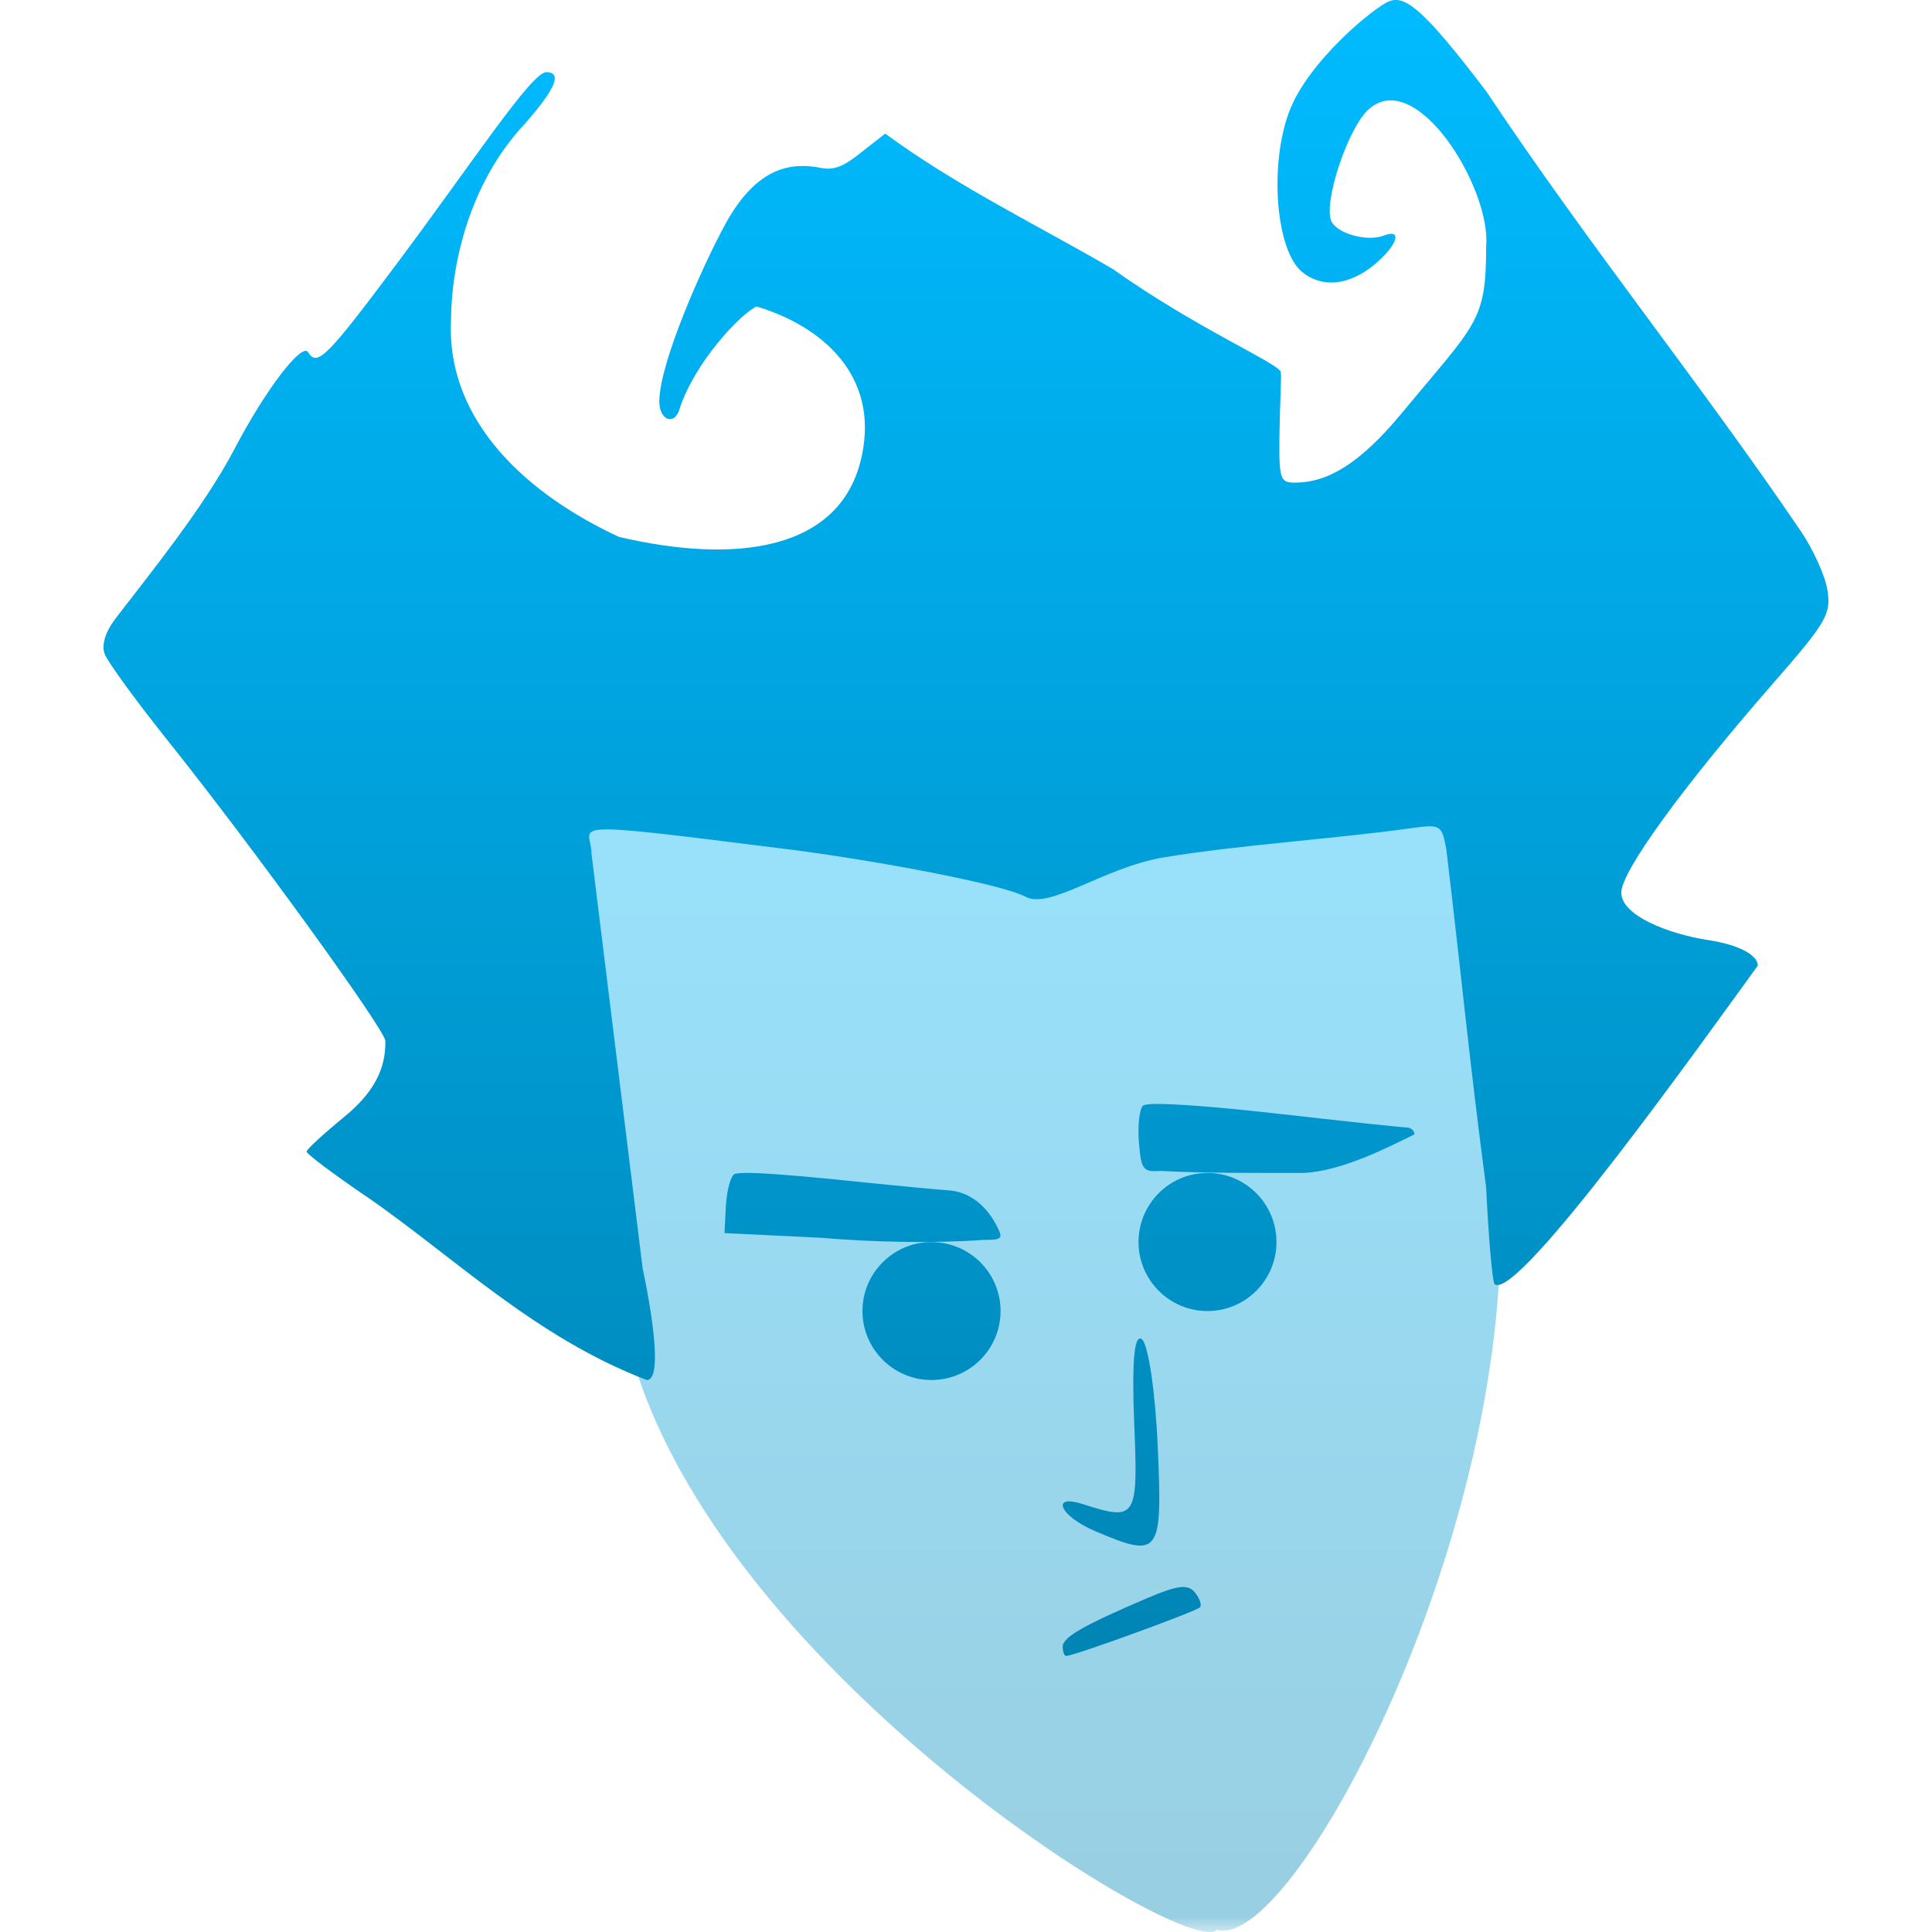 <svg xmlns="http://www.w3.org/2000/svg" xmlns:xlink="http://www.w3.org/1999/xlink" width="64" height="64" viewBox="0 0 64 64" version="1.1">
<defs>
<filter id="alpha" filterUnits="objectBoundingBox" x="0%" y="0%" width="100%" height="100%">
  <feColorMatrix type="matrix" in="SourceGraphic" values="0 0 0 0 1 0 0 0 0 1 0 0 0 0 1 0 0 0 1 0"/>
</filter>
<mask id="mask0">
  <g filter="url(#alpha)">
<rect x="0" y="0" width="64" height="64" style="fill:rgb(0%,0%,0%);fill-opacity:0.4;stroke:none;"/>
  </g>
</mask>
<linearGradient id="linear0" gradientUnits="userSpaceOnUse" x1="0" y1="0" x2="0" y2="1" gradientTransform="matrix(33.781,0,0,41.742,15.926,22.262)">
<stop offset="0" style="stop-color:#00bbff;stop-opacity:1;"/>
<stop offset="1" style="stop-color:#0085b5;stop-opacity:1;"/>
</linearGradient>
<clipPath id="clip1">
  <rect x="0" y="0" width="64" height="64"/>
</clipPath>
<g id="surface5" clip-path="url(#clip1)">
<path style=" stroke:none;fill-rule:nonzero;fill:url(#linear0);" d="M 49.492 37.66 C 51.117 49.016 43 64.711 40.312 63.926 C 39.395 64.996 22.566 54.676 20.613 43.52 C 20.43 42.477 15.758 35.188 17.895 37.469 C 20.941 40.703 14.746 31.066 16.129 28.105 C 18.16 23.73 29.453 23.09 34.734 23.09 C 39.562 23.09 45.219 20.895 47.641 23.656 C 49.676 25.969 48.789 32.746 49.492 37.66 Z M 49.492 37.66 "/>
</g>
<linearGradient id="linear1" gradientUnits="userSpaceOnUse" x1="0" y1="0" x2="0" y2="1" gradientTransform="matrix(57.141,0,0,54.855,3.43,0)">
<stop offset="0" style="stop-color:#00bbff;stop-opacity:1;"/>
<stop offset="1" style="stop-color:#0085b5;stop-opacity:1;"/>
</linearGradient>
</defs>
<g id="surface1">
<use xlink:href="#surface5" mask="url(#mask0)"/>
<path style=" stroke:none;fill-rule:evenodd;fill:url(#linear1);" d="M 35.203 54.551 C 35.203 54.234 35.891 53.84 38.027 52.93 C 39.012 52.512 39.352 52.473 39.578 52.746 C 39.738 52.941 39.816 53.164 39.754 53.242 C 39.641 53.375 35.578 54.855 35.32 54.855 C 35.258 54.855 35.203 54.719 35.203 54.551 Z M 36.266 50.715 C 35.105 50.219 34.781 49.473 35.879 49.828 C 37.648 50.398 37.707 50.309 37.57 47.102 C 37.492 45.098 37.574 44.168 37.828 44.367 C 38.039 44.539 38.277 46.141 38.352 47.934 C 38.512 51.512 38.422 51.637 36.266 50.715 Z M 12.137 39.637 C 11.043 38.891 10.152 38.223 10.156 38.148 C 10.156 38.074 10.723 37.555 11.41 36.992 C 12.605 36.016 12.77 35.16 12.766 34.484 C 12.762 34.117 8.336 28.008 5.574 24.555 C 4.508 23.219 3.555 21.914 3.465 21.656 C 3.359 21.363 3.492 20.93 3.816 20.504 C 4.906 19.078 6.758 16.809 7.777 14.855 C 8.789 12.922 10 11.332 10.207 11.668 C 10.512 12.156 10.816 11.852 13.215 8.641 C 15.633 5.406 17.609 2.391 18.094 2.391 C 18.637 2.391 18.41 2.938 17.371 4.117 C 15.52 6.094 14.945 8.824 14.941 10.613 C 14.777 13.984 17.52 16.406 20.504 17.785 C 24.324 18.684 27.883 18.281 28.551 15.09 C 29.113 12.434 27.234 10.805 25.062 10.152 C 24.531 10.395 22.992 12.02 22.504 13.57 C 22.332 14.113 21.84 13.91 21.84 13.301 C 21.84 12.031 23.277 8.793 24.035 7.41 C 25.102 5.473 26.266 5.375 27.219 5.566 C 27.758 5.676 28.16 5.34 28.645 4.957 L 29.324 4.426 C 31.684 6.16 34.328 7.438 36.848 8.902 C 39.676 10.91 42.395 12.047 42.43 12.332 C 42.445 12.504 42.434 12.512 42.398 13.742 C 42.348 15.883 42.367 15.988 42.891 15.988 C 43.953 15.988 45.02 15.395 46.434 13.688 C 48.91 10.695 49.23 10.668 49.23 8.16 C 49.406 6.234 46.875 2.125 45.293 3.664 C 44.625 4.332 43.852 6.676 44.094 7.305 C 44.258 7.727 45.273 8.02 45.836 7.805 C 46.426 7.574 46.328 8.043 45.664 8.648 C 44.789 9.445 43.84 9.578 43.137 9.012 C 42.273 8.309 42.039 5.52 42.695 3.727 C 43.32 2.027 45.547 0.223 46.016 0.043 C 46.543 -0.16 47.137 0.266 49.238 3.031 C 52.637 8.137 56.336 12.707 59.648 17.586 C 60.059 18.188 60.461 19.07 60.535 19.547 C 60.664 20.344 60.512 20.605 58.699 22.68 C 55.715 26.102 53.707 28.867 53.707 29.57 C 53.707 30.324 55.254 30.938 56.609 31.145 C 57.59 31.297 58.23 31.633 58.23 31.988 C 56.625 34.184 50.273 43.152 49.508 42.539 C 49.434 42.422 49.309 40.977 49.23 39.336 C 48.645 34.891 48.434 32.496 47.914 28.156 C 47.762 27.312 47.734 27.297 46.699 27.441 C 44.168 27.793 41.047 27.988 38.555 28.402 C 36.543 28.738 34.785 30.145 33.965 29.703 C 33.125 29.258 28.699 28.457 26.07 28.129 C 18.32 27.156 19.594 27.32 19.594 28.277 L 21.289 42.023 C 21.289 42.023 22.105 45.715 21.426 45.715 C 17.727 44.305 15.012 41.617 12.137 39.633 Z M 28.57 43.43 C 28.57 42.168 29.598 41.145 30.855 41.145 C 32.121 41.145 33.145 42.168 33.145 43.43 C 33.145 44.688 32.121 45.715 30.855 45.715 C 29.598 45.715 28.57 44.688 28.57 43.43 Z M 24.629 38.859 C 24.465 38.859 24.359 38.879 24.324 38.895 C 24.199 38.977 24.074 39.449 24.047 39.945 L 24 40.848 L 27.152 41 C 28.93 41.152 30.898 41.191 32.566 41.074 C 33.156 41.074 33.219 41.031 33.078 40.73 C 32.707 39.934 32.113 39.473 31.402 39.43 C 31.016 39.406 29.316 39.242 27.625 39.066 C 26.176 38.922 25.125 38.844 24.629 38.855 Z M 38.266 36.57 C 38.039 36.57 37.898 36.598 37.867 36.621 C 37.746 36.73 37.684 37.277 37.727 37.828 C 37.801 38.738 37.859 38.828 38.426 38.789 C 39.996 38.867 41.578 38.855 43.176 38.855 C 44.43 38.805 45.977 38.008 46.855 37.578 C 46.855 37.453 46.738 37.348 46.594 37.348 C 46.449 37.348 44.473 37.137 42.207 36.879 C 40.391 36.676 38.938 36.562 38.266 36.57 Z M 37.715 41.145 C 37.715 39.879 38.738 38.855 40 38.855 C 41.262 38.855 42.285 39.879 42.285 41.145 C 42.285 42.402 41.262 43.43 40 43.43 C 38.738 43.43 37.715 42.402 37.715 41.145 Z M 37.715 41.145 "/>
</g>
</svg>
